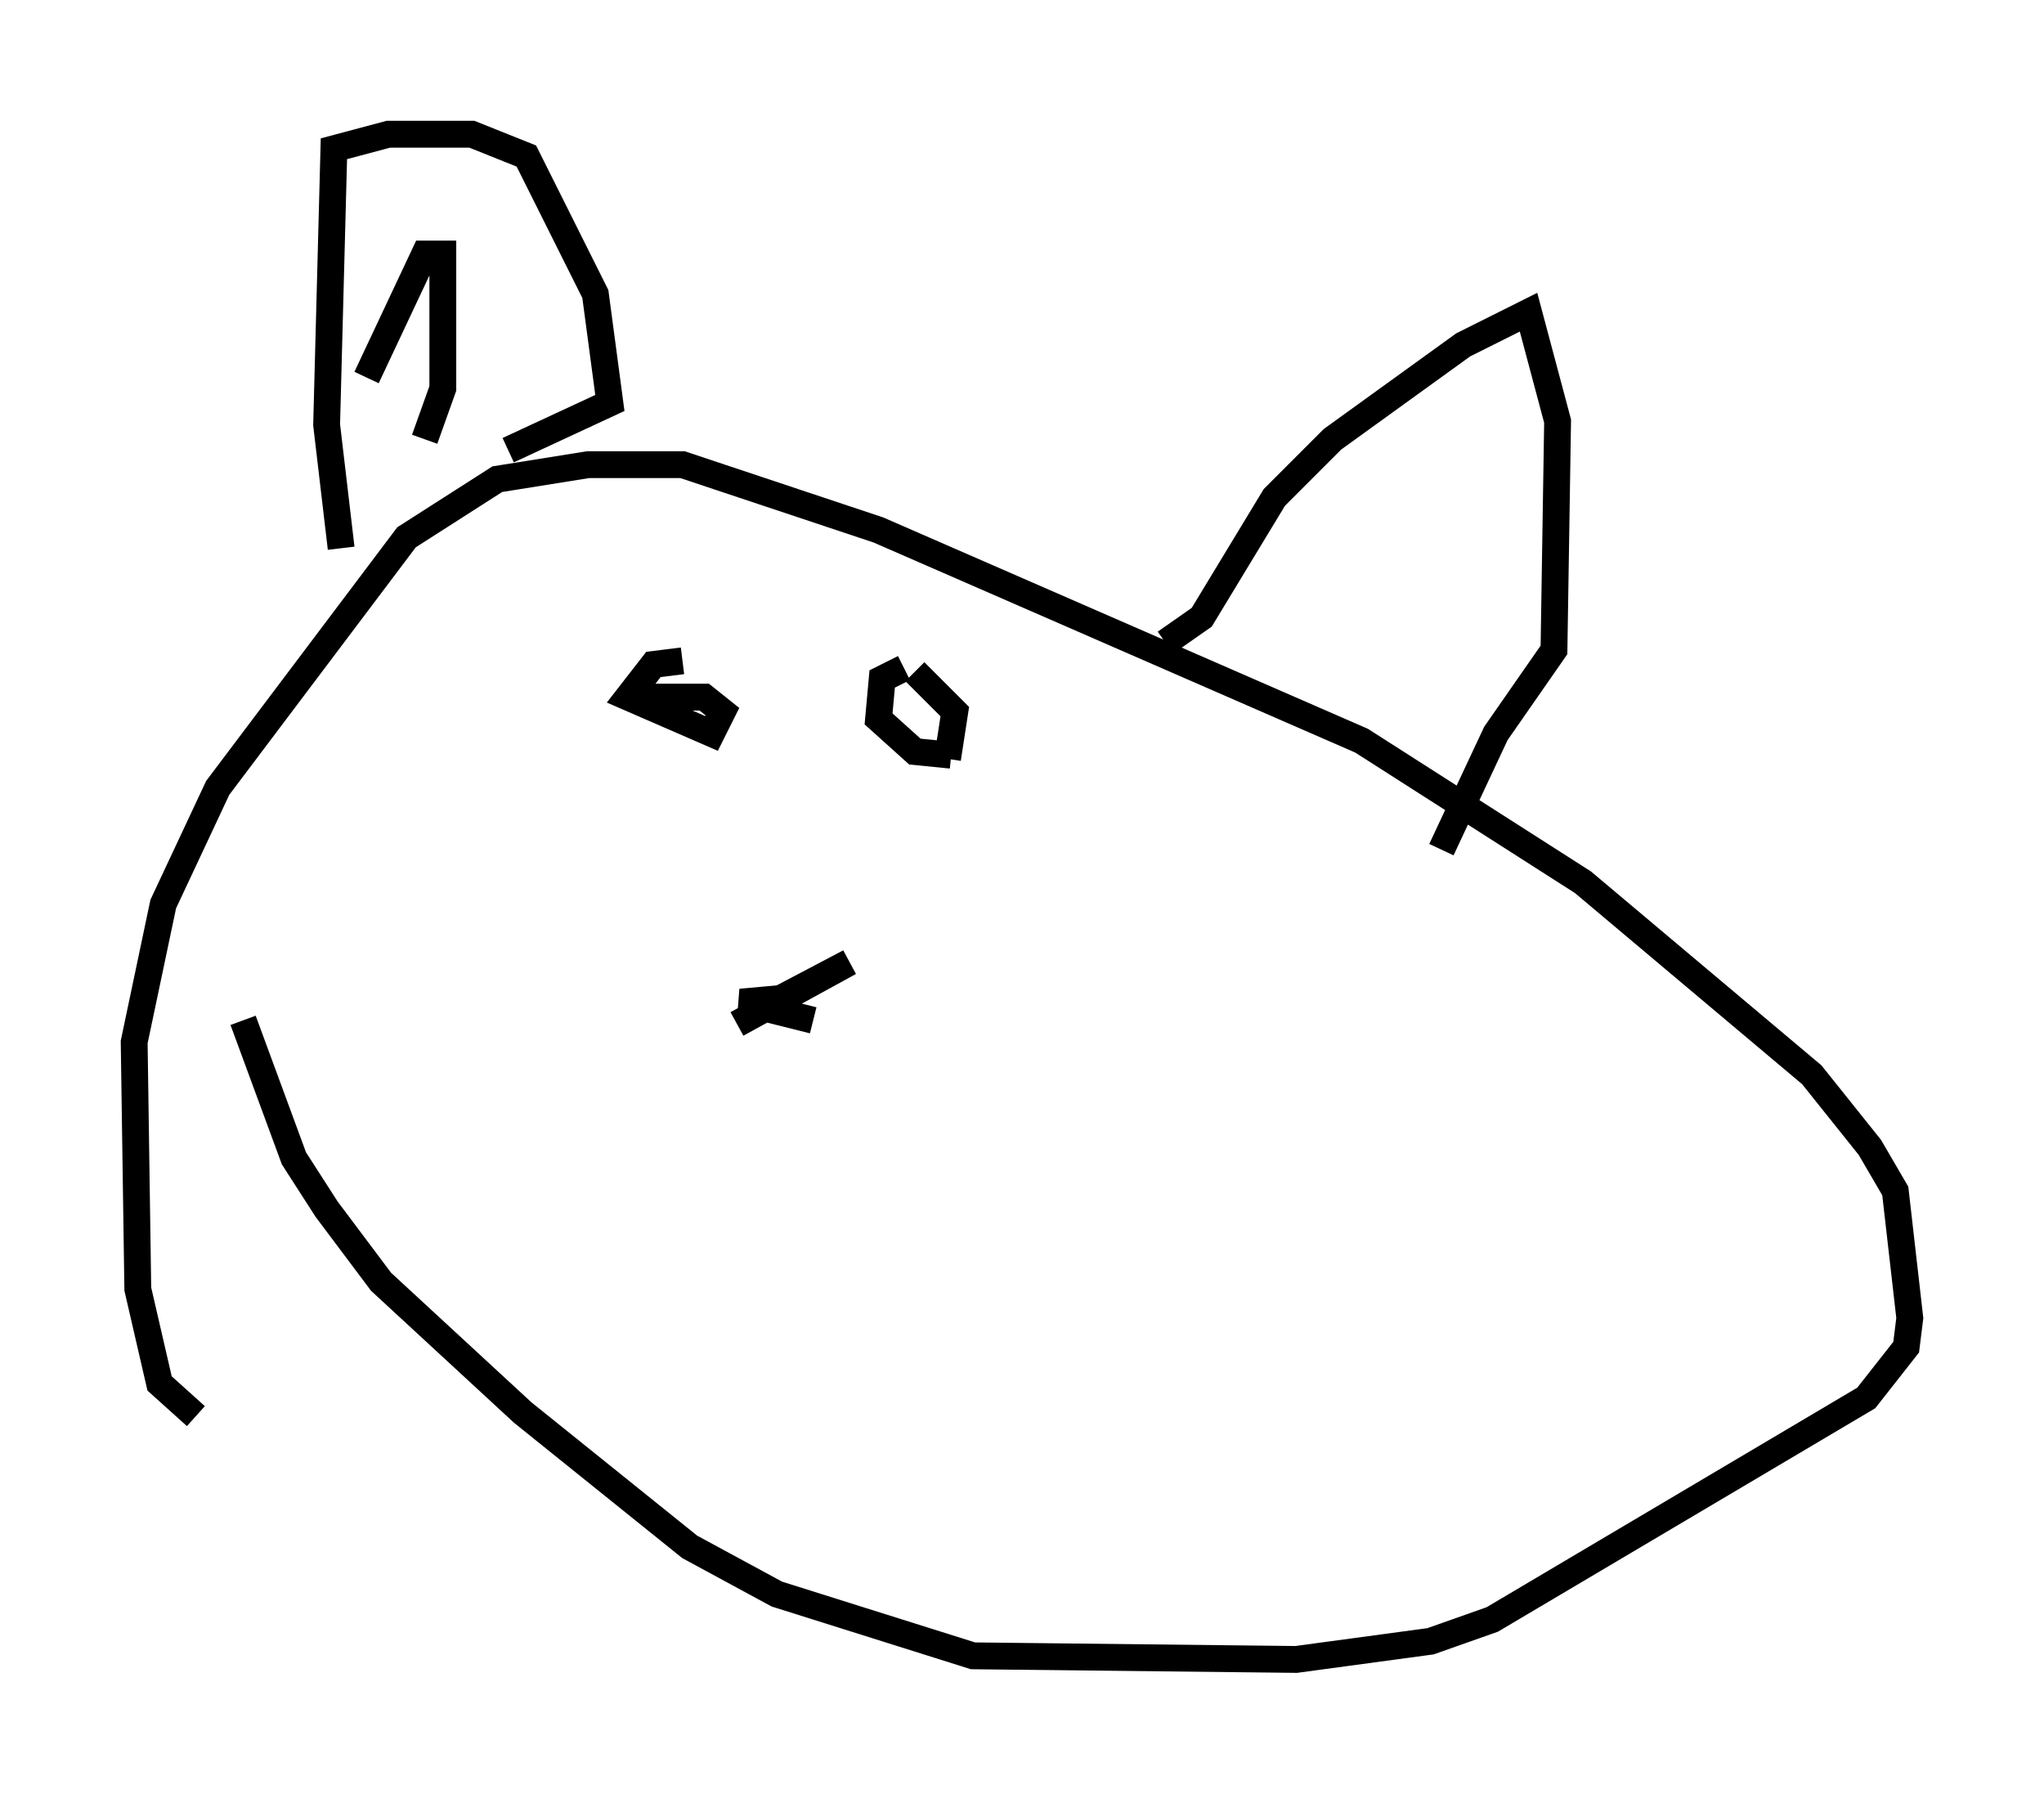 <?xml version="1.0" encoding="utf-8" ?>
<svg baseProfile="full" height="66.833" version="1.1" width="76.17" xmlns="http://www.w3.org/2000/svg" xmlns:ev="http://www.w3.org/2001/xml-events" xmlns:xlink="http://www.w3.org/1999/xlink"><defs /><rect fill="white" height="66.833" width="76.17" x="0" y="0" /><path d="M8.112, 52.902 m-0.812, -0.135 l-1.353, -1.218 -0.812, -3.518 l-0.135, -9.202 1.083, -5.142 l2.03, -4.33 7.036, -9.337 l3.383, -2.165 3.383, -0.541 l3.518, 0.0 7.307, 2.436 l17.997, 7.848 8.254, 5.277 l8.525, 7.172 2.165, 2.706 l0.947, 1.624 0.541, 4.736 l-0.135, 1.083 -1.488, 1.894 l-13.938, 8.254 -2.3, 0.812 l-5.007, 0.677 -12.043, -0.135 l-7.307, -2.3 -3.248, -1.759 l-6.225, -5.007 -5.277, -4.871 l-2.03, -2.706 -1.218, -1.894 l-1.894, -5.142 m3.654, -17.591 l-0.541, -4.601 0.271, -10.284 l2.03, -0.541 3.112, 0.0 l2.03, 0.812 2.571, 5.142 l0.541, 4.059 -3.789, 1.759 m24.492, 7.172 l1.353, -0.947 2.706, -4.465 l2.165, -2.165 4.871, -3.518 l2.436, -1.218 1.083, 4.059 l-0.135, 8.525 -2.165, 3.112 l-2.03, 4.33 m-28.281, -7.036 l-1.083, 0.135 -0.947, 1.218 l3.112, 1.353 0.406, -0.812 l-0.677, -0.541 -2.3, 0.0 m9.743, -1.083 l-0.812, 0.406 -0.135, 1.488 l1.353, 1.218 1.353, 0.135 m-1.353, -3.112 l1.488, 1.488 -0.271, 1.759 m-7.848, 9.878 l4.195, -2.3 -2.571, 1.353 l-1.488, 0.135 2.706, 0.677 m-16.644, -23.951 l2.165, -4.601 0.677, 0.0 l0.0, 5.007 -0.677, 1.894 " fill="none" stroke="black" stroke-width="1" /></svg>